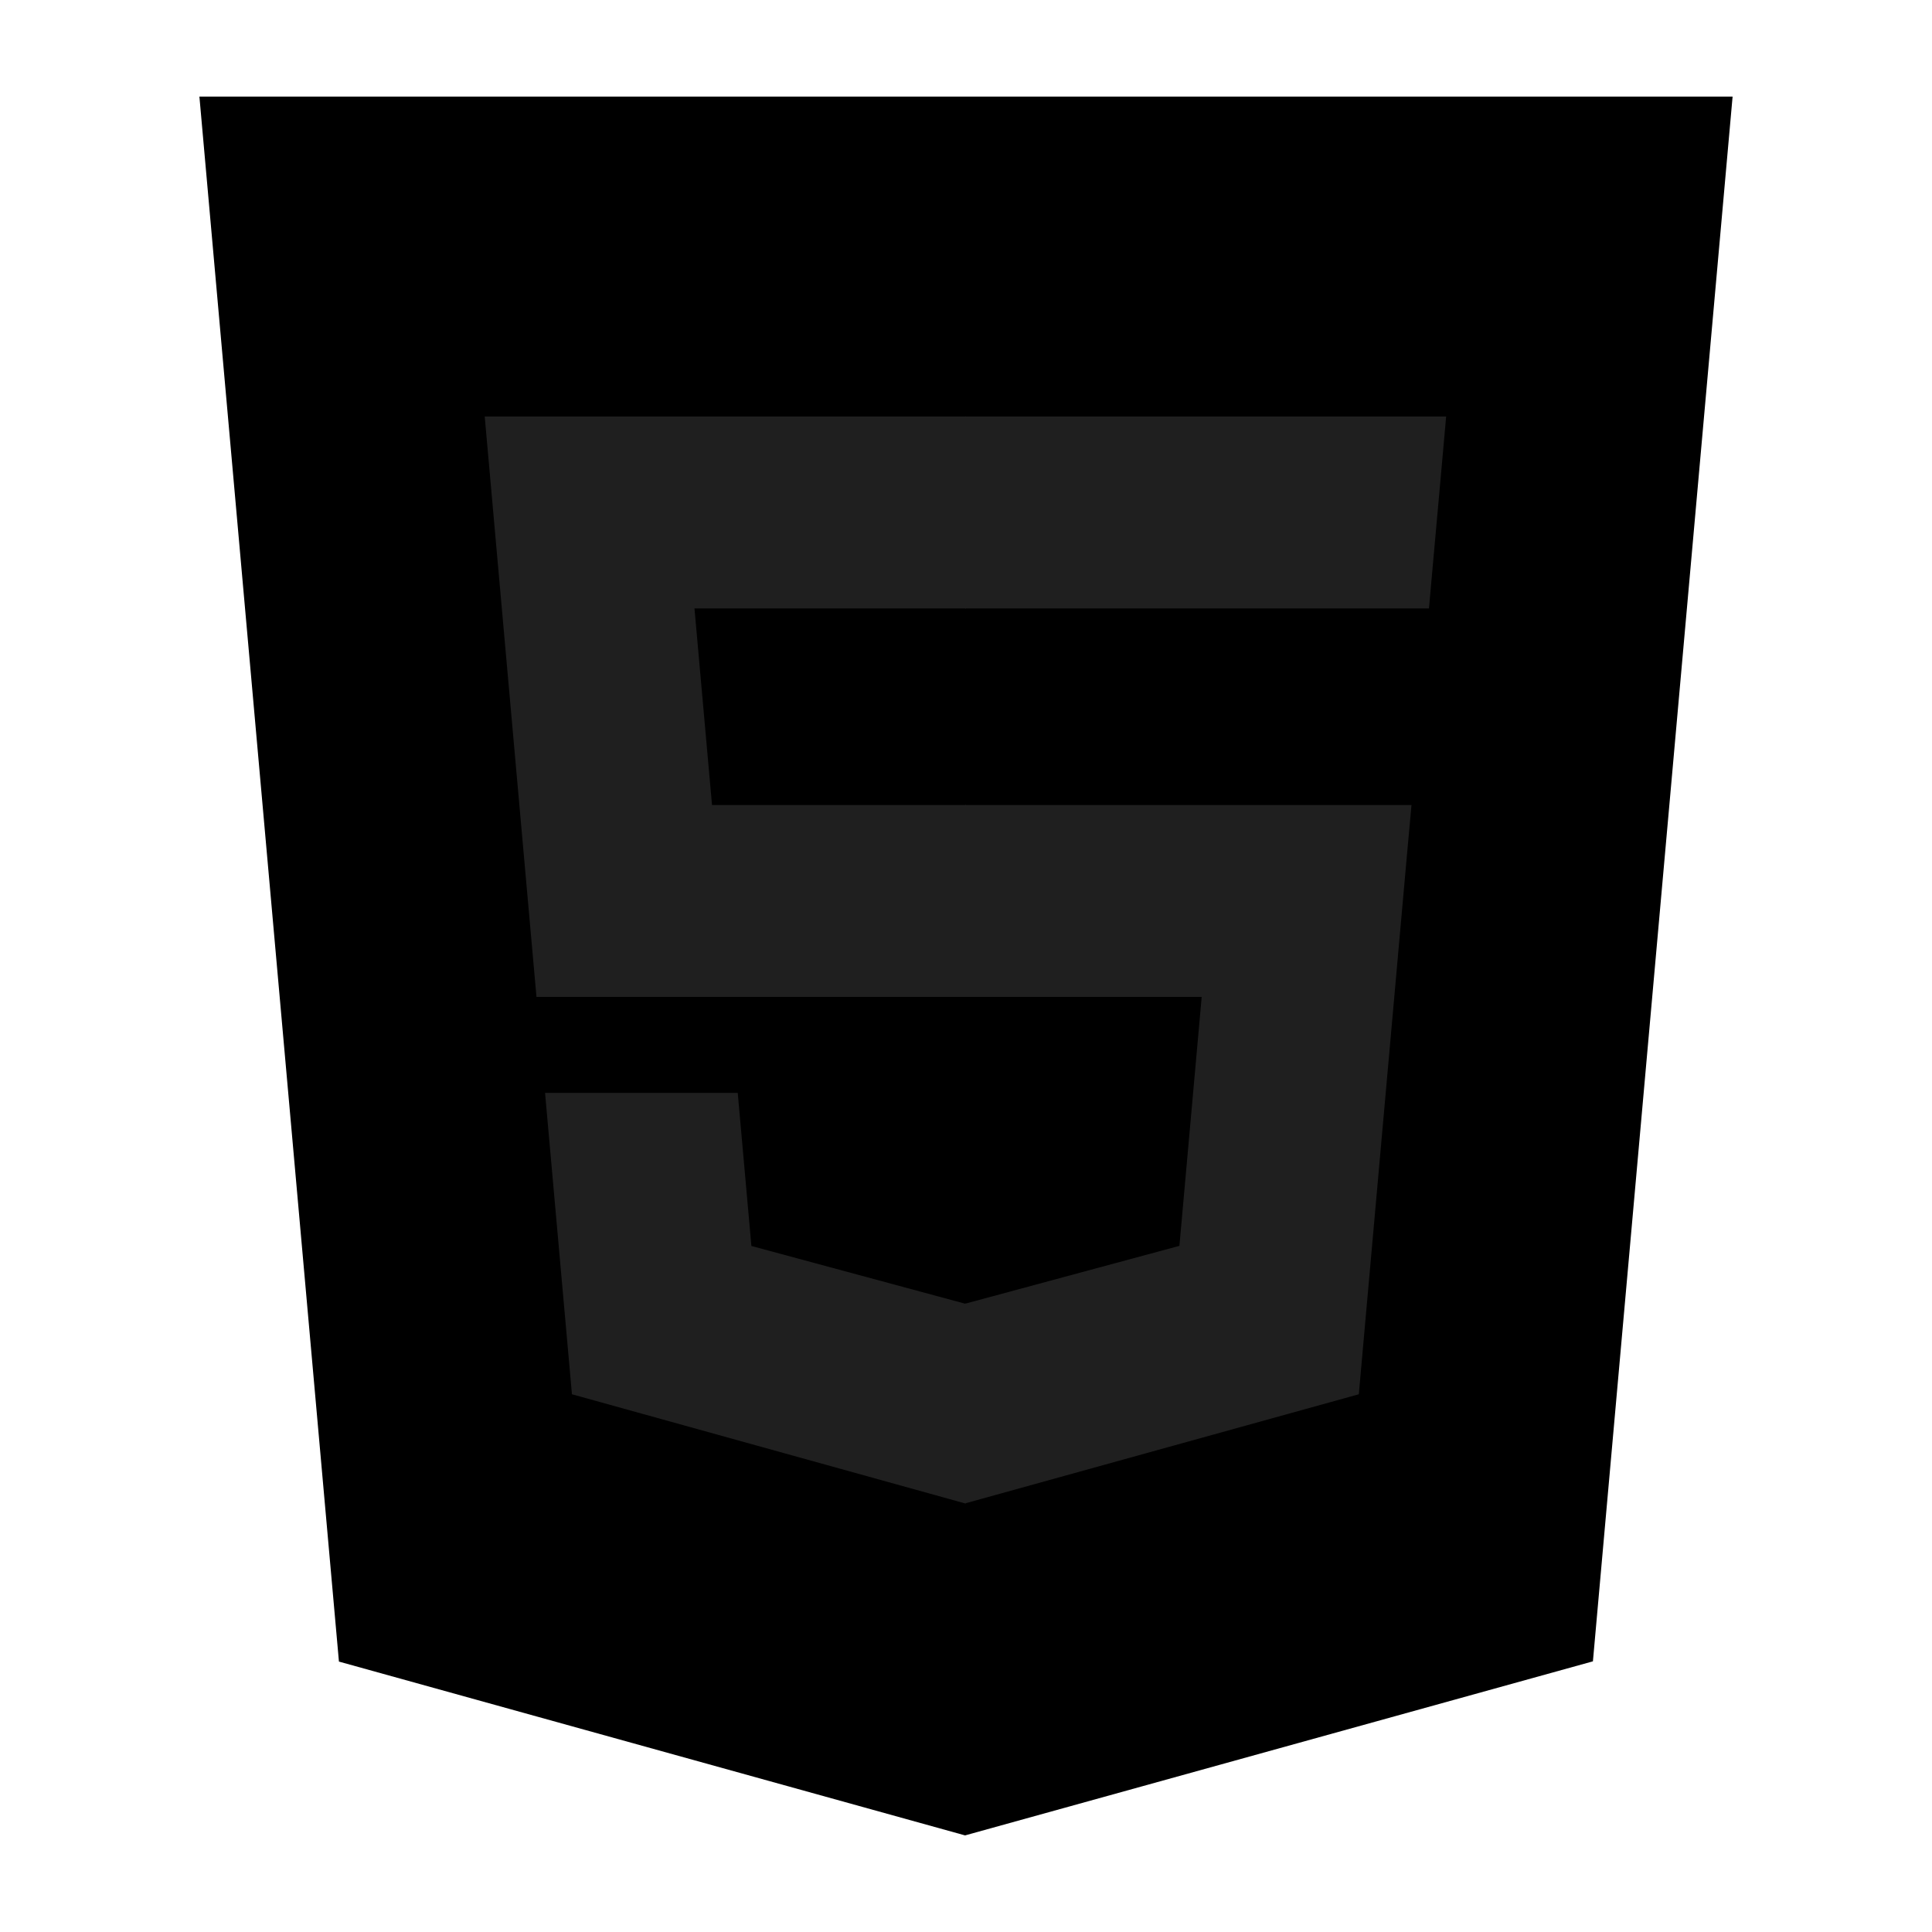 <svg version="1.1" xmlns="http://www.w3.org/2000/svg" xmlns:xlink="http://www.w3.org/1999/xlink" x="0px" y="0px" width="2000px" height="2000px" viewBox="0 0 2000 2000" enable-background="new 0 0 2000 2000" xml:space="preserve">
    <g>
        <polygon fill="currentColor" points="350.867,1720.068 206.424,100 1793.576,100 1648.982,1719.811 999.033,1900 			"/>
        <polygon fill="currentColor" points="1000.001,1762.27 1525.193,1616.666 1648.756,232.468 1000.001,232.468 			"/>
        <g>
            <polygon fill="#1f1f1f" points="1000.001,833.324 737.078,833.324 718.919,629.86 1000.001,629.86 1000.001,431.162 
                999.314,431.162 501.771,431.162 506.526,484.467 555.364,1032.019 1000.001,1032.019 				"/>
            <polygon fill="#1f1f1f" points="1000.001,1349.355 999.132,1349.585 777.844,1289.833 763.699,1131.365 656.17,1131.365 
                564.238,1131.365 592.075,1443.34 999.081,1556.33 1000.001,1556.08 				"/>
        </g>
        <g>
            <polygon fill="#1f1f1f" points="999.314,833.324 999.314,1032.019 1243.985,1032.019 1220.921,1289.709 999.314,1349.523 
                999.314,1556.234 1406.651,1443.34 1409.639,1409.776 1456.33,886.683 1461.178,833.324 1407.633,833.324 				"/>
            <polygon fill="#1f1f1f" points="999.314,431.162 999.314,554.569 999.314,629.376 999.314,629.86 1478.619,629.86 
                1478.619,629.86 1479.258,629.86 1483.24,585.197 1492.297,484.467 1497.048,431.162 				"/>
        </g>
    </g>
</svg>
